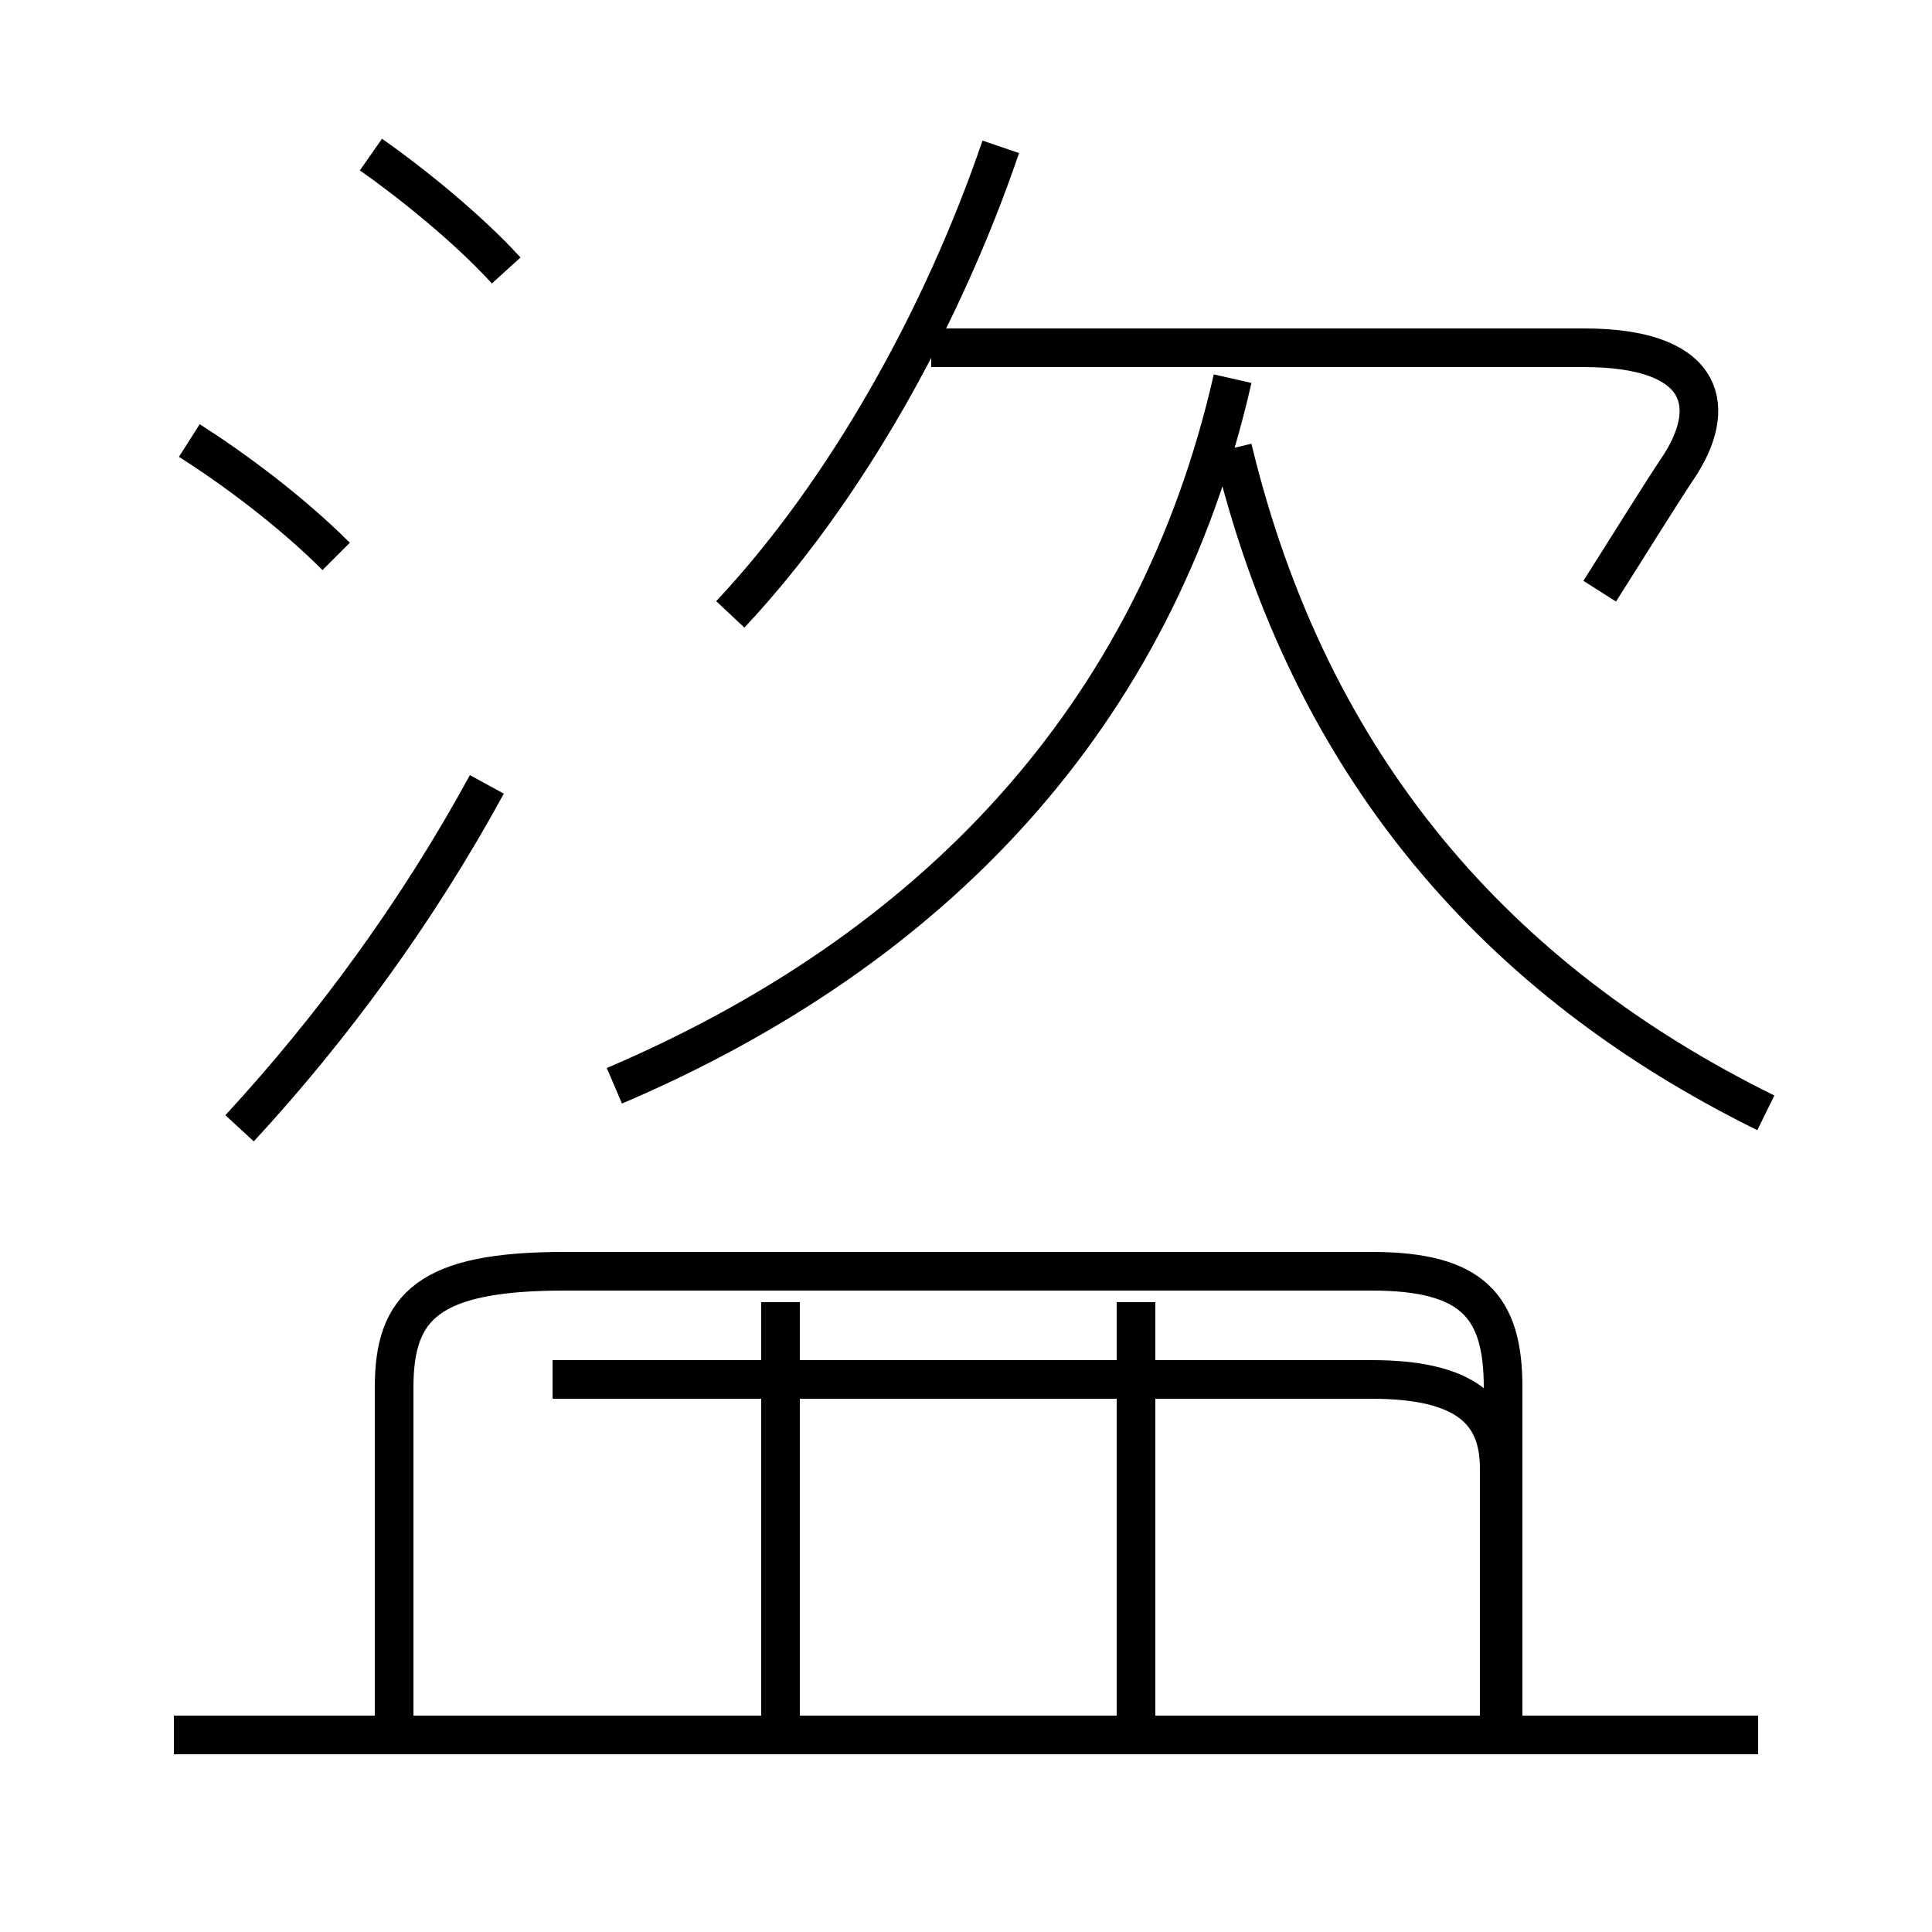 <?xml version='1.0' encoding='utf8'?>
<svg viewBox="0.0 -6.0 50.0 50.0" version="1.1" xmlns="http://www.w3.org/2000/svg">
<rect x="0.0" y="-6.0" width="50.0" height="50.0" fill="#808080" stroke="none"/>
<rect x="-1000" y="-1000" width="2000" height="2000" stroke="white" fill="white"/>
<g style="fill:white;stroke:#000000;  stroke-width:1">
<path d="M 38.9 0.8 L 38.9 -8.1 C 38.9 -10.2 38.1 -11.1 35.5 -11.1 L 14.6 -11.1 C 11.1 -11.1 10.2 -10.2 10.2 -8.1 L 10.2 0.8 M 45.5 0.9 L 4.5 0.9 M 20.2 0.8 L 20.2 -10.3 M 6.2 -14.8 C 8.6 -17.4 10.8 -20.4 12.6 -23.7 M 29.4 0.8 L 29.4 -10.3 M 14.3 -8.3 L 35.5 -8.3 C 37.9 -8.3 38.8 -7.5 38.8 -6.0 L 38.8 0.8 M 8.7 -29.6 C 7.5 -30.8 6.0 -31.9 4.9 -32.6 M 13.1 -37.0 C 12.1 -38.1 10.6 -39.3 9.6 -40.0 M 15.9 -15.9 C 24.1 -19.4 29.9 -25.4 31.9 -34.2 M 18.9 -28.1 C 21.9 -31.3 24.4 -35.8 25.9 -40.2 M 45.7 -15.2 C 38.8 -18.6 33.9 -24.1 31.9 -32.4 M 41.4 -28.7 C 42.1 -29.8 42.9 -31.1 43.5 -32.0 C 44.5 -33.6 44.0 -35.0 41.0 -35.0 L 24.1 -35.0" transform="translate(0.0, 38.0)" />
</g>
</svg>